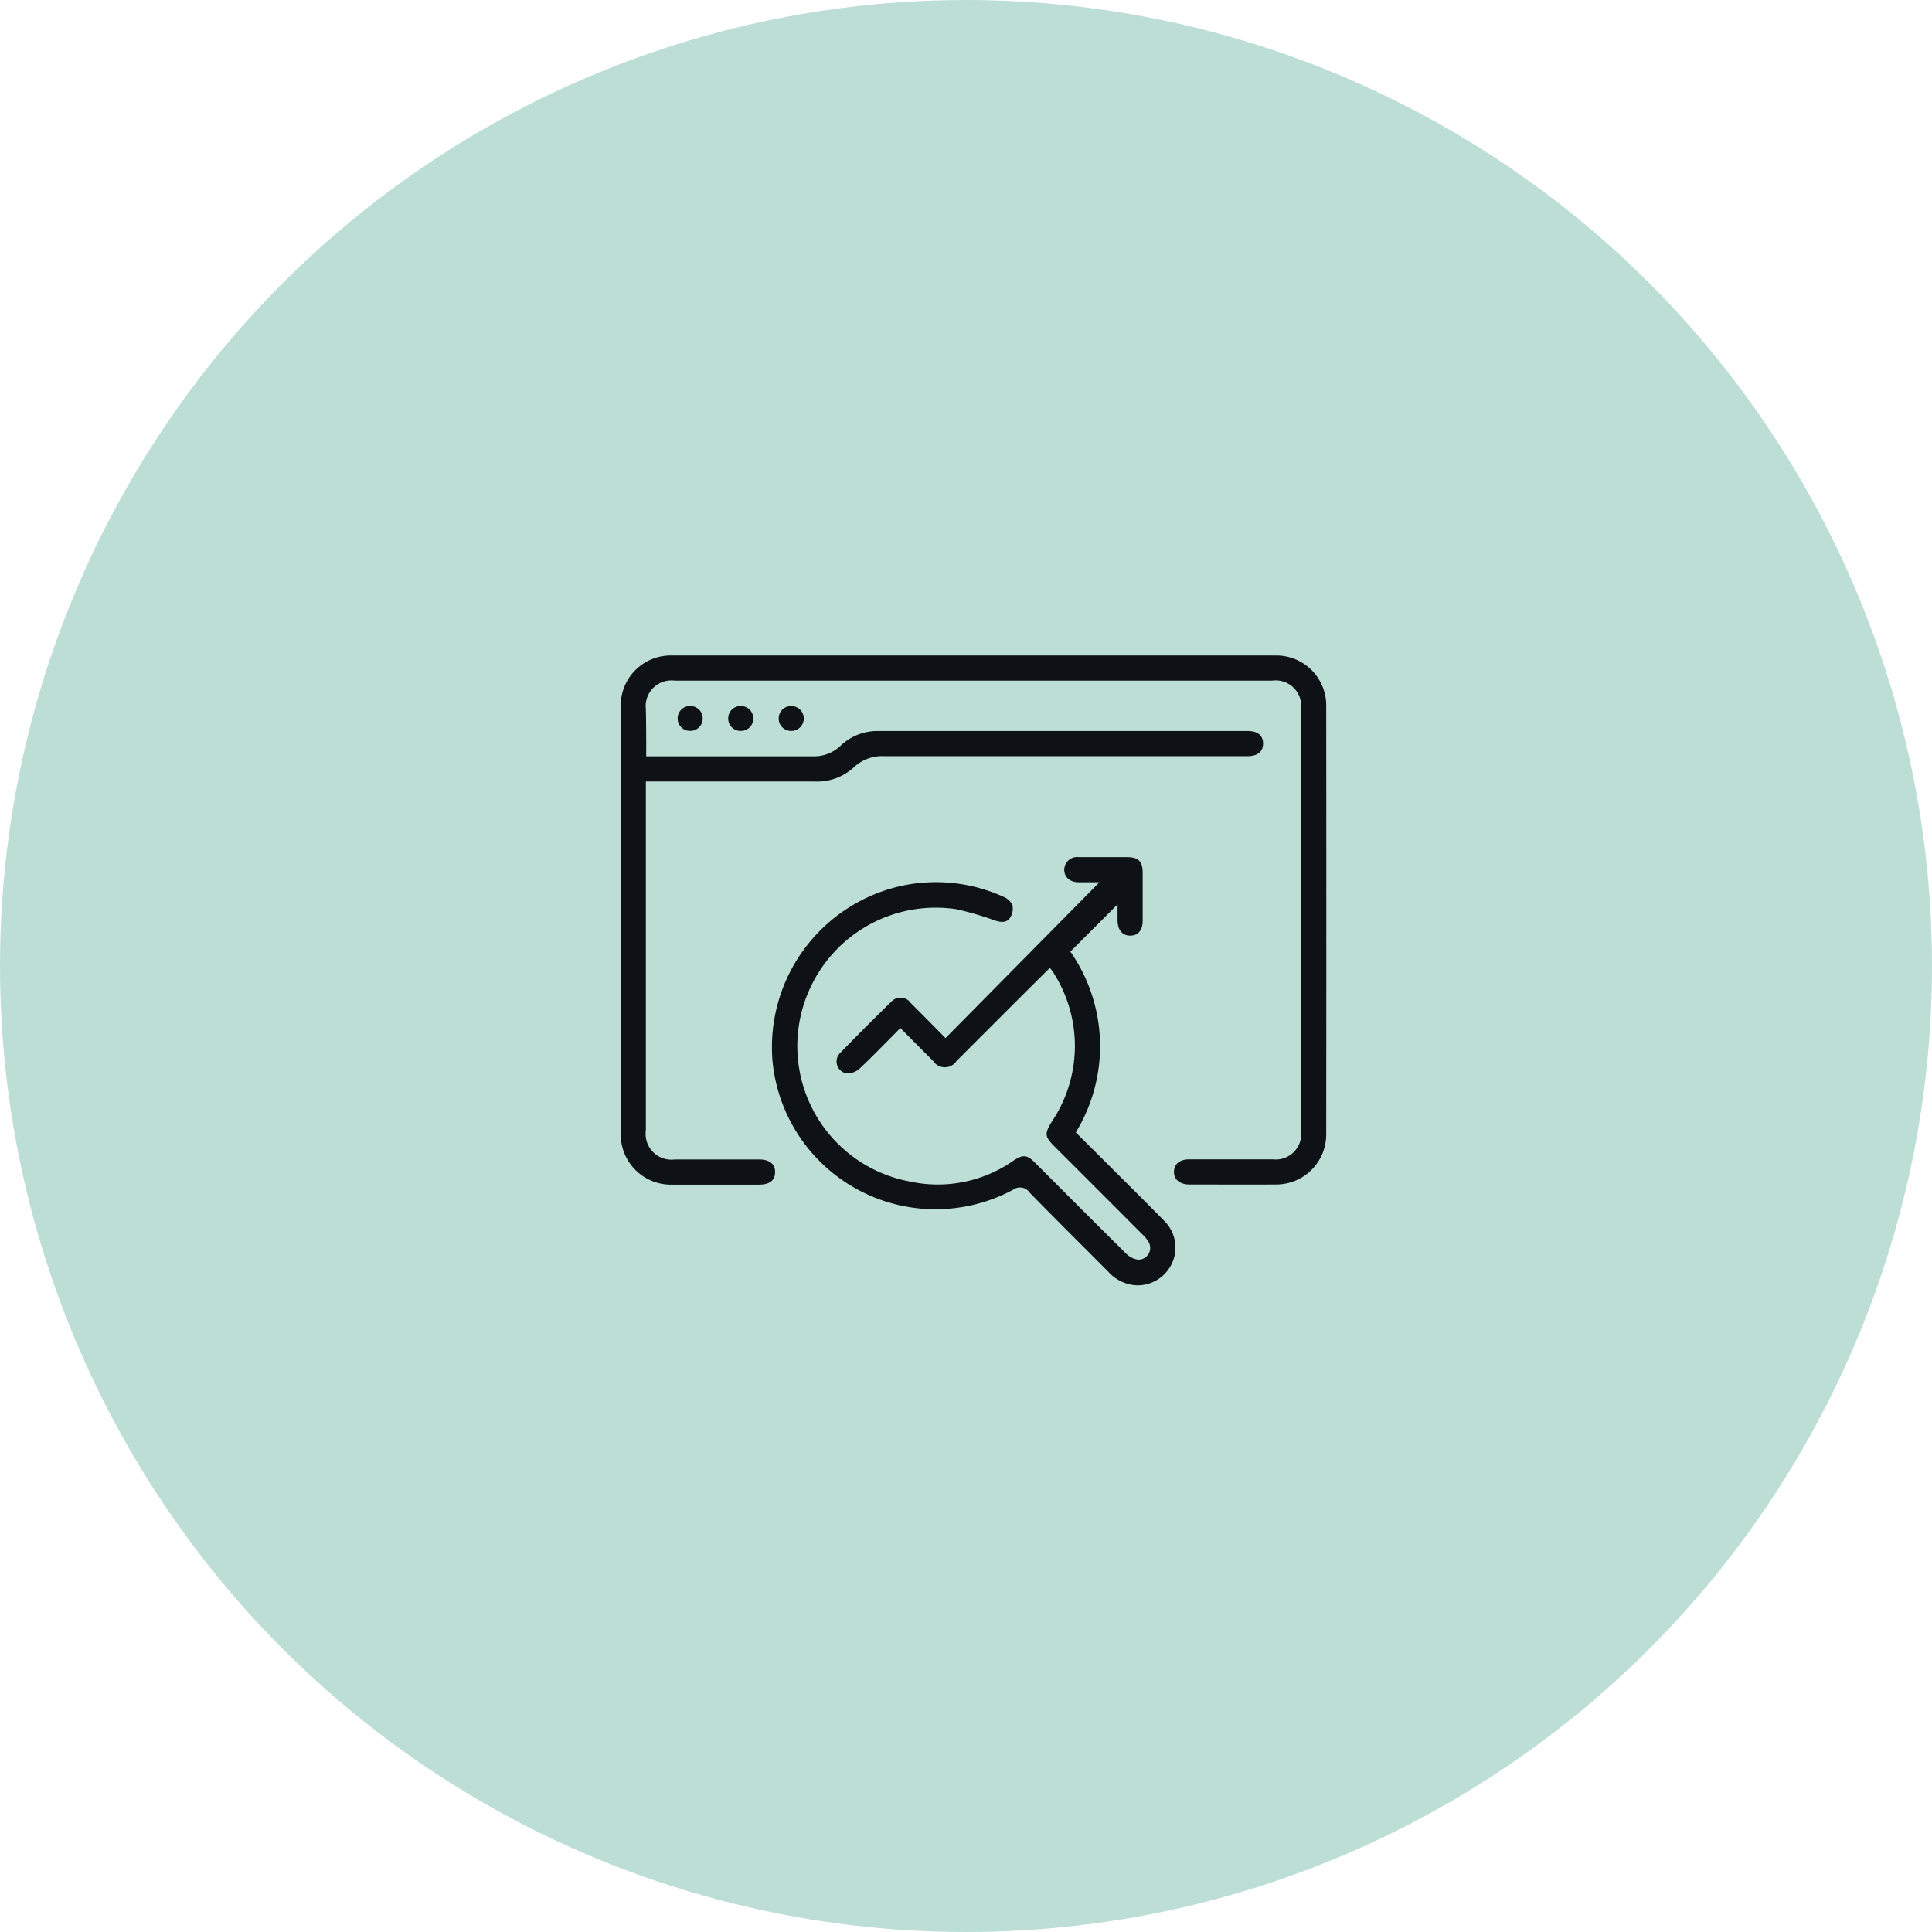 <svg xmlns="http://www.w3.org/2000/svg" width="56" height="56" viewBox="0 0 56 56">
  <g id="Group_23559" data-name="Group 23559" transform="translate(-195 -1451.533)">
    <circle id="Ellipse_942" data-name="Ellipse 942" cx="28" cy="28" r="28" transform="translate(195 1451.533)" fill="#bdded5"/>
    <g id="Group_23867" data-name="Group 23867" transform="translate(483.403 1106.789)">
      <path id="Path_18205" data-name="Path 18205" d="M-269.672,366.666h.245c1.529,0,3.059,0,4.588,0a1.1,1.1,0,0,0,.8-.306,1.545,1.545,0,0,1,1.1-.427h10.7c.293,0,.451.134.447.368s-.161.361-.456.361q-5.261,0-10.522,0a1.2,1.2,0,0,0-.889.327,1.569,1.569,0,0,1-1.13.408q-2.305,0-4.61,0h-.283v.25q0,4.929,0,9.858a.746.746,0,0,0,.838.846h2.442c.306,0,.471.136.465.375s-.165.354-.462.355c-.837,0-1.674,0-2.511,0a1.454,1.454,0,0,1-1.5-1.5q0-6.173,0-12.346a1.449,1.449,0,0,1,1.483-1.491q8.742,0,17.483,0a1.447,1.447,0,0,1,1.482,1.469q.006,6.2,0,12.391a1.451,1.451,0,0,1-1.479,1.473c-.829.005-1.659,0-2.488,0-.279,0-.454-.151-.446-.376s.175-.353.445-.353c.806,0,1.613,0,2.419,0a.738.738,0,0,0,.82-.819q0-6.116,0-12.232a.742.742,0,0,0-.836-.825h-17.324a.745.745,0,0,0-.831.83C-269.673,365.746-269.672,366.188-269.672,366.666Z" fill="#0e1116"/>
      <path id="Path_18206" data-name="Path 18206" d="M-225.041,420.631c.255.254.514.51.772.768.6.6,1.209,1.2,1.805,1.809a1.084,1.084,0,0,1,.207,1.226,1.1,1.1,0,0,1-1.052.627,1.177,1.177,0,0,1-.779-.381c-.761-.767-1.53-1.525-2.285-2.3a.343.343,0,0,0-.492-.084,4.747,4.747,0,0,1-6.965-3.722,4.788,4.788,0,0,1,3.809-5.105,4.729,4.729,0,0,1,2.874.328.505.505,0,0,1,.271.247.494.494,0,0,1-.076.372c-.1.148-.27.124-.436.071a8.625,8.625,0,0,0-1.133-.329,4.009,4.009,0,0,0-4.212,2.273,3.992,3.992,0,0,0,2.863,5.619,3.824,3.824,0,0,0,3.021-.6c.274-.186.4-.173.635.067.877.877,1.751,1.756,2.633,2.627a.625.625,0,0,0,.35.176.342.342,0,0,0,.308-.5.934.934,0,0,0-.183-.229q-1.273-1.277-2.549-2.55c-.294-.294-.292-.376-.078-.726a3.935,3.935,0,0,0,.058-4.292c-.029-.051-.069-.1-.117-.161-.252.25-.494.489-.735.729q-.985.984-1.969,1.968a.406.406,0,0,1-.68,0c-.312-.312-.622-.624-.949-.953-.4.4-.774.791-1.171,1.165a.539.539,0,0,1-.374.15.348.348,0,0,1-.2-.594c.486-.5.983-1,1.483-1.485a.359.359,0,0,1,.562.037c.324.321.643.647,1.009,1.017l4.461-4.516c-.23,0-.416,0-.6,0-.262,0-.427-.156-.42-.377a.373.373,0,0,1,.422-.351c.464,0,.928,0,1.392,0,.335,0,.457.121.459.45q0,.7,0,1.392c0,.278-.133.431-.358.433s-.363-.157-.37-.428c0-.174,0-.349,0-.478l-1.368,1.369A4.793,4.793,0,0,1-225.041,420.631Z" transform="translate(-32.18 -43.063)" fill="#0e1116"/>
      <path id="Path_18207" data-name="Path 18207" d="M-255.9,376.375a.358.358,0,0,1-.361.362.358.358,0,0,1-.365-.358.356.356,0,0,1,.361-.362A.357.357,0,0,1-255.9,376.375Z" transform="translate(-12.135 -10.808)" fill="#0e1116"/>
      <path id="Path_18208" data-name="Path 18208" d="M-244.037,376.737a.357.357,0,0,1-.355-.368.356.356,0,0,1,.371-.352.357.357,0,0,1,.356.368A.358.358,0,0,1-244.037,376.737Z" transform="translate(-22.904 -10.807)" fill="#0e1116"/>
      <path id="Path_18209" data-name="Path 18209" d="M-231.8,376.738a.357.357,0,0,1-.358-.365.356.356,0,0,1,.368-.355.357.357,0,0,1,.358.365A.358.358,0,0,1-231.8,376.738Z" transform="translate(-33.674 -10.808)" fill="#0e1116"/>
    </g>
  </g>
</svg>
